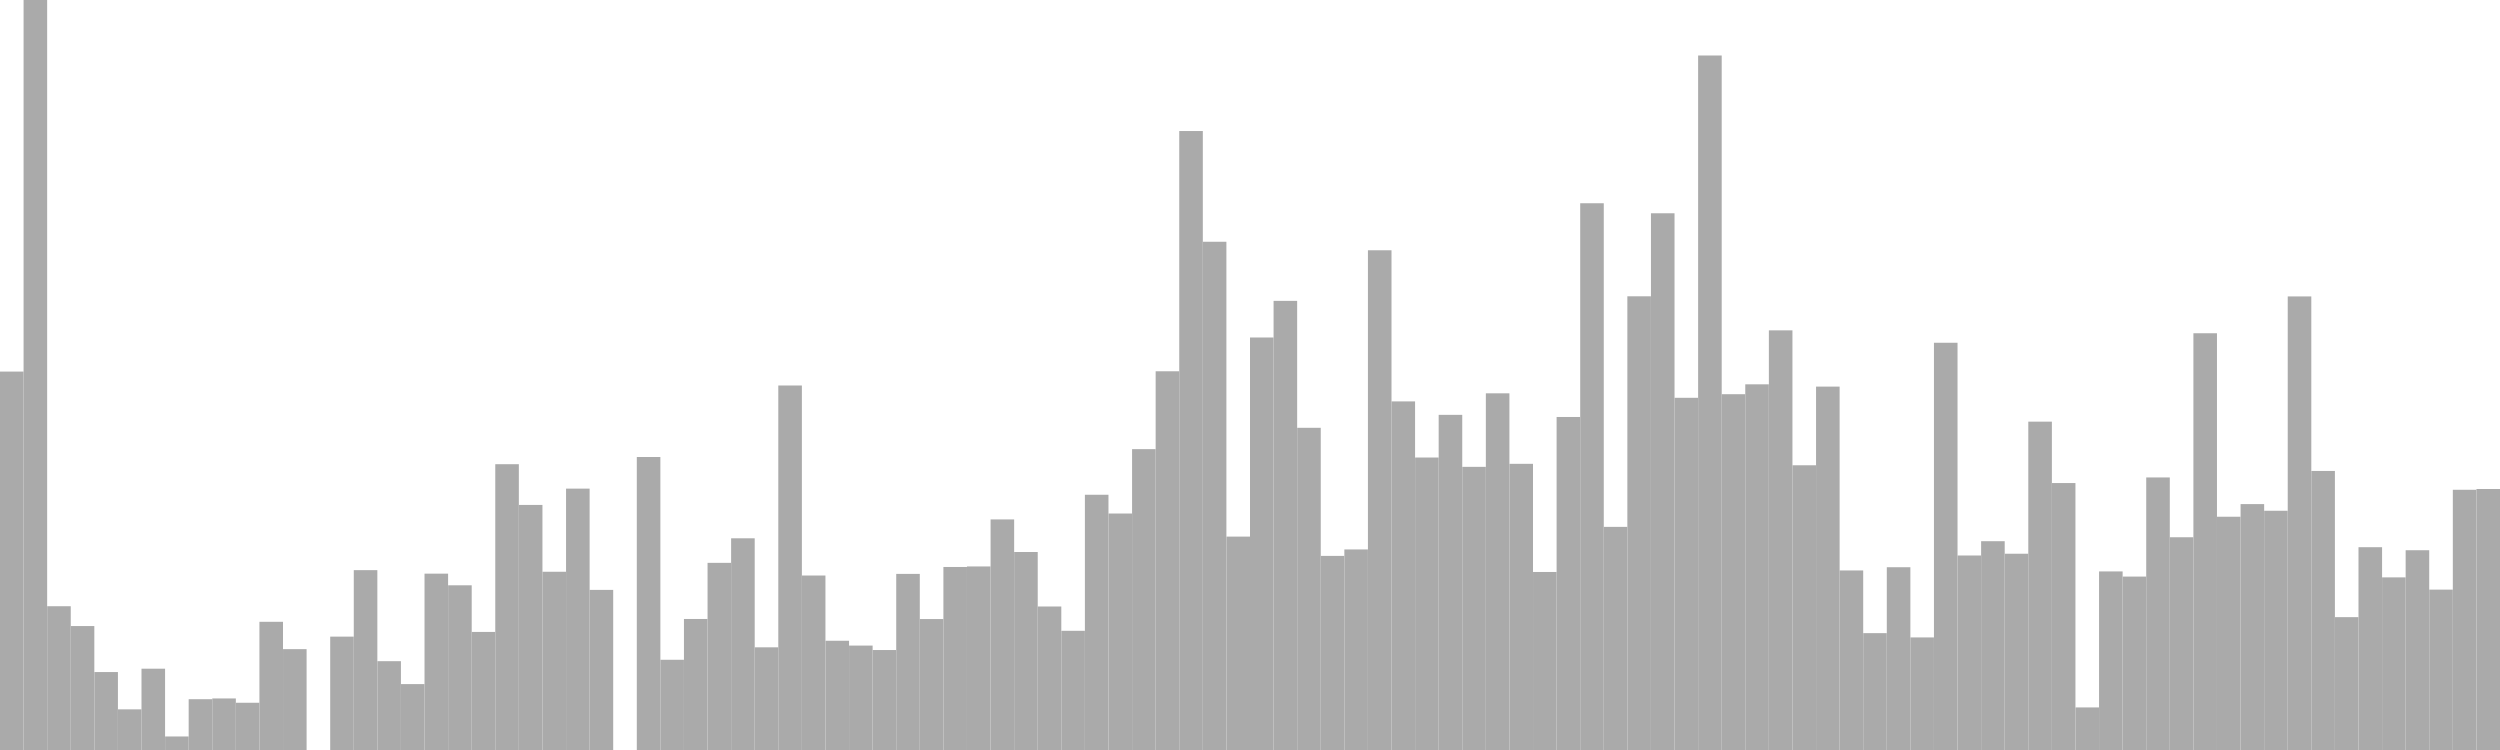<?xml version="1.0" standalone="no"?>
<svg xmlns:xlink="http://www.w3.org/1999/xlink" xmlns="http://www.w3.org/2000/svg" class="topic-graph" style="width: 100em; height: 30em; text-align: center;"><rect width="0.943em" height="15.137em" x="0em" y="14.863em" fill="#aaa"/><rect width="0.943em" height="30em" x="0.943em" y="0em" fill="#aaa"/><rect width="0.943em" height="5.751em" x="1.887em" y="24.249em" fill="#aaa"/><rect width="0.943em" height="4.958em" x="2.83em" y="25.042em" fill="#aaa"/><rect width="0.943em" height="3.118em" x="3.774em" y="26.882em" fill="#aaa"/><rect width="0.943em" height="1.626em" x="4.717em" y="28.374em" fill="#aaa"/><rect width="0.943em" height="3.252em" x="5.66em" y="26.748em" fill="#aaa"/><rect width="0.943em" height="0.541em" x="6.604em" y="29.459em" fill="#aaa"/><rect width="0.943em" height="2.032em" x="7.547em" y="27.968em" fill="#aaa"/><rect width="0.943em" height="2.062em" x="8.491em" y="27.938em" fill="#aaa"/><rect width="0.943em" height="1.89em" x="9.434em" y="28.11em" fill="#aaa"/><rect width="0.943em" height="5.128em" x="10.377em" y="24.872em" fill="#aaa"/><rect width="0.943em" height="4.034em" x="11.321em" y="25.966em" fill="#aaa"/><rect width="0.943em" height="0em" x="12.264em" y="30em" fill="#aaa"/><rect width="0.943em" height="4.535em" x="13.208em" y="25.465em" fill="#aaa"/><rect width="0.943em" height="7.194em" x="14.151em" y="22.806em" fill="#aaa"/><rect width="0.943em" height="3.553em" x="15.094em" y="26.447em" fill="#aaa"/><rect width="0.943em" height="2.636em" x="16.038em" y="27.364em" fill="#aaa"/><rect width="0.943em" height="7.054em" x="16.981em" y="22.946em" fill="#aaa"/><rect width="0.943em" height="6.588em" x="17.925em" y="23.412em" fill="#aaa"/><rect width="0.943em" height="4.723em" x="18.868em" y="25.277em" fill="#aaa"/><rect width="0.943em" height="11.432em" x="19.811em" y="18.568em" fill="#aaa"/><rect width="0.943em" height="9.803em" x="20.755em" y="20.197em" fill="#aaa"/><rect width="0.943em" height="7.13em" x="21.698em" y="22.87em" fill="#aaa"/><rect width="0.943em" height="10.455em" x="22.642em" y="19.545em" fill="#aaa"/><rect width="0.943em" height="6.404em" x="23.585em" y="23.596em" fill="#aaa"/><rect width="0.943em" height="0em" x="24.528em" y="30em" fill="#aaa"/><rect width="0.943em" height="11.72em" x="25.472em" y="18.28em" fill="#aaa"/><rect width="0.943em" height="3.609em" x="26.415em" y="26.391em" fill="#aaa"/><rect width="0.943em" height="5.241em" x="27.358em" y="24.759em" fill="#aaa"/><rect width="0.943em" height="7.486em" x="28.302em" y="22.514em" fill="#aaa"/><rect width="0.943em" height="8.468em" x="29.245em" y="21.532em" fill="#aaa"/><rect width="0.943em" height="4.107em" x="30.189em" y="25.893em" fill="#aaa"/><rect width="0.943em" height="14.58em" x="31.132em" y="15.42em" fill="#aaa"/><rect width="0.943em" height="6.979em" x="32.075em" y="23.021em" fill="#aaa"/><rect width="0.943em" height="4.37em" x="33.019em" y="25.63em" fill="#aaa"/><rect width="0.943em" height="4.177em" x="33.962em" y="25.823em" fill="#aaa"/><rect width="0.943em" height="3.999em" x="34.906em" y="26.001em" fill="#aaa"/><rect width="0.943em" height="7.044em" x="35.849em" y="22.956em" fill="#aaa"/><rect width="0.943em" height="5.238em" x="36.792em" y="24.762em" fill="#aaa"/><rect width="0.943em" height="7.321em" x="37.736em" y="22.679em" fill="#aaa"/><rect width="0.943em" height="7.342em" x="38.679em" y="22.658em" fill="#aaa"/><rect width="0.943em" height="9.223em" x="39.623em" y="20.777em" fill="#aaa"/><rect width="0.943em" height="7.92em" x="40.566em" y="22.08em" fill="#aaa"/><rect width="0.943em" height="5.74em" x="41.509em" y="24.26em" fill="#aaa"/><rect width="0.943em" height="4.768em" x="42.453em" y="25.232em" fill="#aaa"/><rect width="0.943em" height="10.21em" x="43.396em" y="19.79em" fill="#aaa"/><rect width="0.943em" height="9.459em" x="44.34em" y="20.541em" fill="#aaa"/><rect width="0.943em" height="12.034em" x="45.283em" y="17.966em" fill="#aaa"/><rect width="0.943em" height="15.149em" x="46.226em" y="14.851em" fill="#aaa"/><rect width="0.943em" height="24.759em" x="47.17em" y="5.241em" fill="#aaa"/><rect width="0.943em" height="20.33em" x="48.113em" y="9.67em" fill="#aaa"/><rect width="0.943em" height="8.536em" x="49.057em" y="21.464em" fill="#aaa"/><rect width="0.943em" height="16.5em" x="50em" y="13.5em" fill="#aaa"/><rect width="0.943em" height="17.965em" x="50.943em" y="12.035em" fill="#aaa"/><rect width="0.943em" height="12.888em" x="51.887em" y="17.112em" fill="#aaa"/><rect width="0.943em" height="7.764em" x="52.83em" y="22.236em" fill="#aaa"/><rect width="0.943em" height="8.022em" x="53.774em" y="21.978em" fill="#aaa"/><rect width="0.943em" height="19.989em" x="54.717em" y="10.011em" fill="#aaa"/><rect width="0.943em" height="13.944em" x="55.66em" y="16.056em" fill="#aaa"/><rect width="0.943em" height="11.699em" x="56.604em" y="18.301em" fill="#aaa"/><rect width="0.943em" height="13.406em" x="57.547em" y="16.594em" fill="#aaa"/><rect width="0.943em" height="11.326em" x="58.491em" y="18.674em" fill="#aaa"/><rect width="0.943em" height="14.267em" x="59.434em" y="15.733em" fill="#aaa"/><rect width="0.943em" height="11.447em" x="60.377em" y="18.553em" fill="#aaa"/><rect width="0.943em" height="7.121em" x="61.321em" y="22.879em" fill="#aaa"/><rect width="0.943em" height="13.321em" x="62.264em" y="16.679em" fill="#aaa"/><rect width="0.943em" height="21.87em" x="63.208em" y="8.13em" fill="#aaa"/><rect width="0.943em" height="8.925em" x="64.151em" y="21.075em" fill="#aaa"/><rect width="0.943em" height="18.148em" x="65.094em" y="11.852em" fill="#aaa"/><rect width="0.943em" height="21.469em" x="66.038em" y="8.531em" fill="#aaa"/><rect width="0.943em" height="14.088em" x="66.981em" y="15.912em" fill="#aaa"/><rect width="0.943em" height="27.78em" x="67.925em" y="2.22em" fill="#aaa"/><rect width="0.943em" height="14.232em" x="68.868em" y="15.768em" fill="#aaa"/><rect width="0.943em" height="14.627em" x="69.811em" y="15.373em" fill="#aaa"/><rect width="0.943em" height="16.786em" x="70.755em" y="13.214em" fill="#aaa"/><rect width="0.943em" height="11.389em" x="71.698em" y="18.611em" fill="#aaa"/><rect width="0.943em" height="14.536em" x="72.642em" y="15.464em" fill="#aaa"/><rect width="0.943em" height="7.182em" x="73.585em" y="22.818em" fill="#aaa"/><rect width="0.943em" height="4.674em" x="74.528em" y="25.326em" fill="#aaa"/><rect width="0.943em" height="7.311em" x="75.472em" y="22.689em" fill="#aaa"/><rect width="0.943em" height="4.503em" x="76.415em" y="25.497em" fill="#aaa"/><rect width="0.943em" height="16.29em" x="77.358em" y="13.71em" fill="#aaa"/><rect width="0.943em" height="7.78em" x="78.302em" y="22.22em" fill="#aaa"/><rect width="0.943em" height="8.352em" x="79.245em" y="21.648em" fill="#aaa"/><rect width="0.943em" height="7.851em" x="80.189em" y="22.149em" fill="#aaa"/><rect width="0.943em" height="13.134em" x="81.132em" y="16.866em" fill="#aaa"/><rect width="0.943em" height="10.678em" x="82.075em" y="19.322em" fill="#aaa"/><rect width="0.943em" height="1.703em" x="83.019em" y="28.297em" fill="#aaa"/><rect width="0.943em" height="7.143em" x="83.962em" y="22.857em" fill="#aaa"/><rect width="0.943em" height="6.937em" x="84.906em" y="23.063em" fill="#aaa"/><rect width="0.943em" height="10.902em" x="85.849em" y="19.098em" fill="#aaa"/><rect width="0.943em" height="8.51em" x="86.792em" y="21.49em" fill="#aaa"/><rect width="0.943em" height="16.67em" x="87.736em" y="13.33em" fill="#aaa"/><rect width="0.943em" height="9.331em" x="88.679em" y="20.669em" fill="#aaa"/><rect width="0.943em" height="9.836em" x="89.623em" y="20.164em" fill="#aaa"/><rect width="0.943em" height="9.57em" x="90.566em" y="20.43em" fill="#aaa"/><rect width="0.943em" height="18.143em" x="91.509em" y="11.857em" fill="#aaa"/><rect width="0.943em" height="11.162em" x="92.453em" y="18.838em" fill="#aaa"/><rect width="0.943em" height="5.314em" x="93.396em" y="24.686em" fill="#aaa"/><rect width="0.943em" height="8.112em" x="94.34em" y="21.888em" fill="#aaa"/><rect width="0.943em" height="6.905em" x="95.283em" y="23.095em" fill="#aaa"/><rect width="0.943em" height="7.991em" x="96.226em" y="22.009em" fill="#aaa"/><rect width="0.943em" height="6.415em" x="97.17em" y="23.585em" fill="#aaa"/><rect width="0.943em" height="10.409em" x="98.113em" y="19.591em" fill="#aaa"/><rect width="0.943em" height="10.44em" x="99.057em" y="19.56em" fill="#aaa"/></svg>